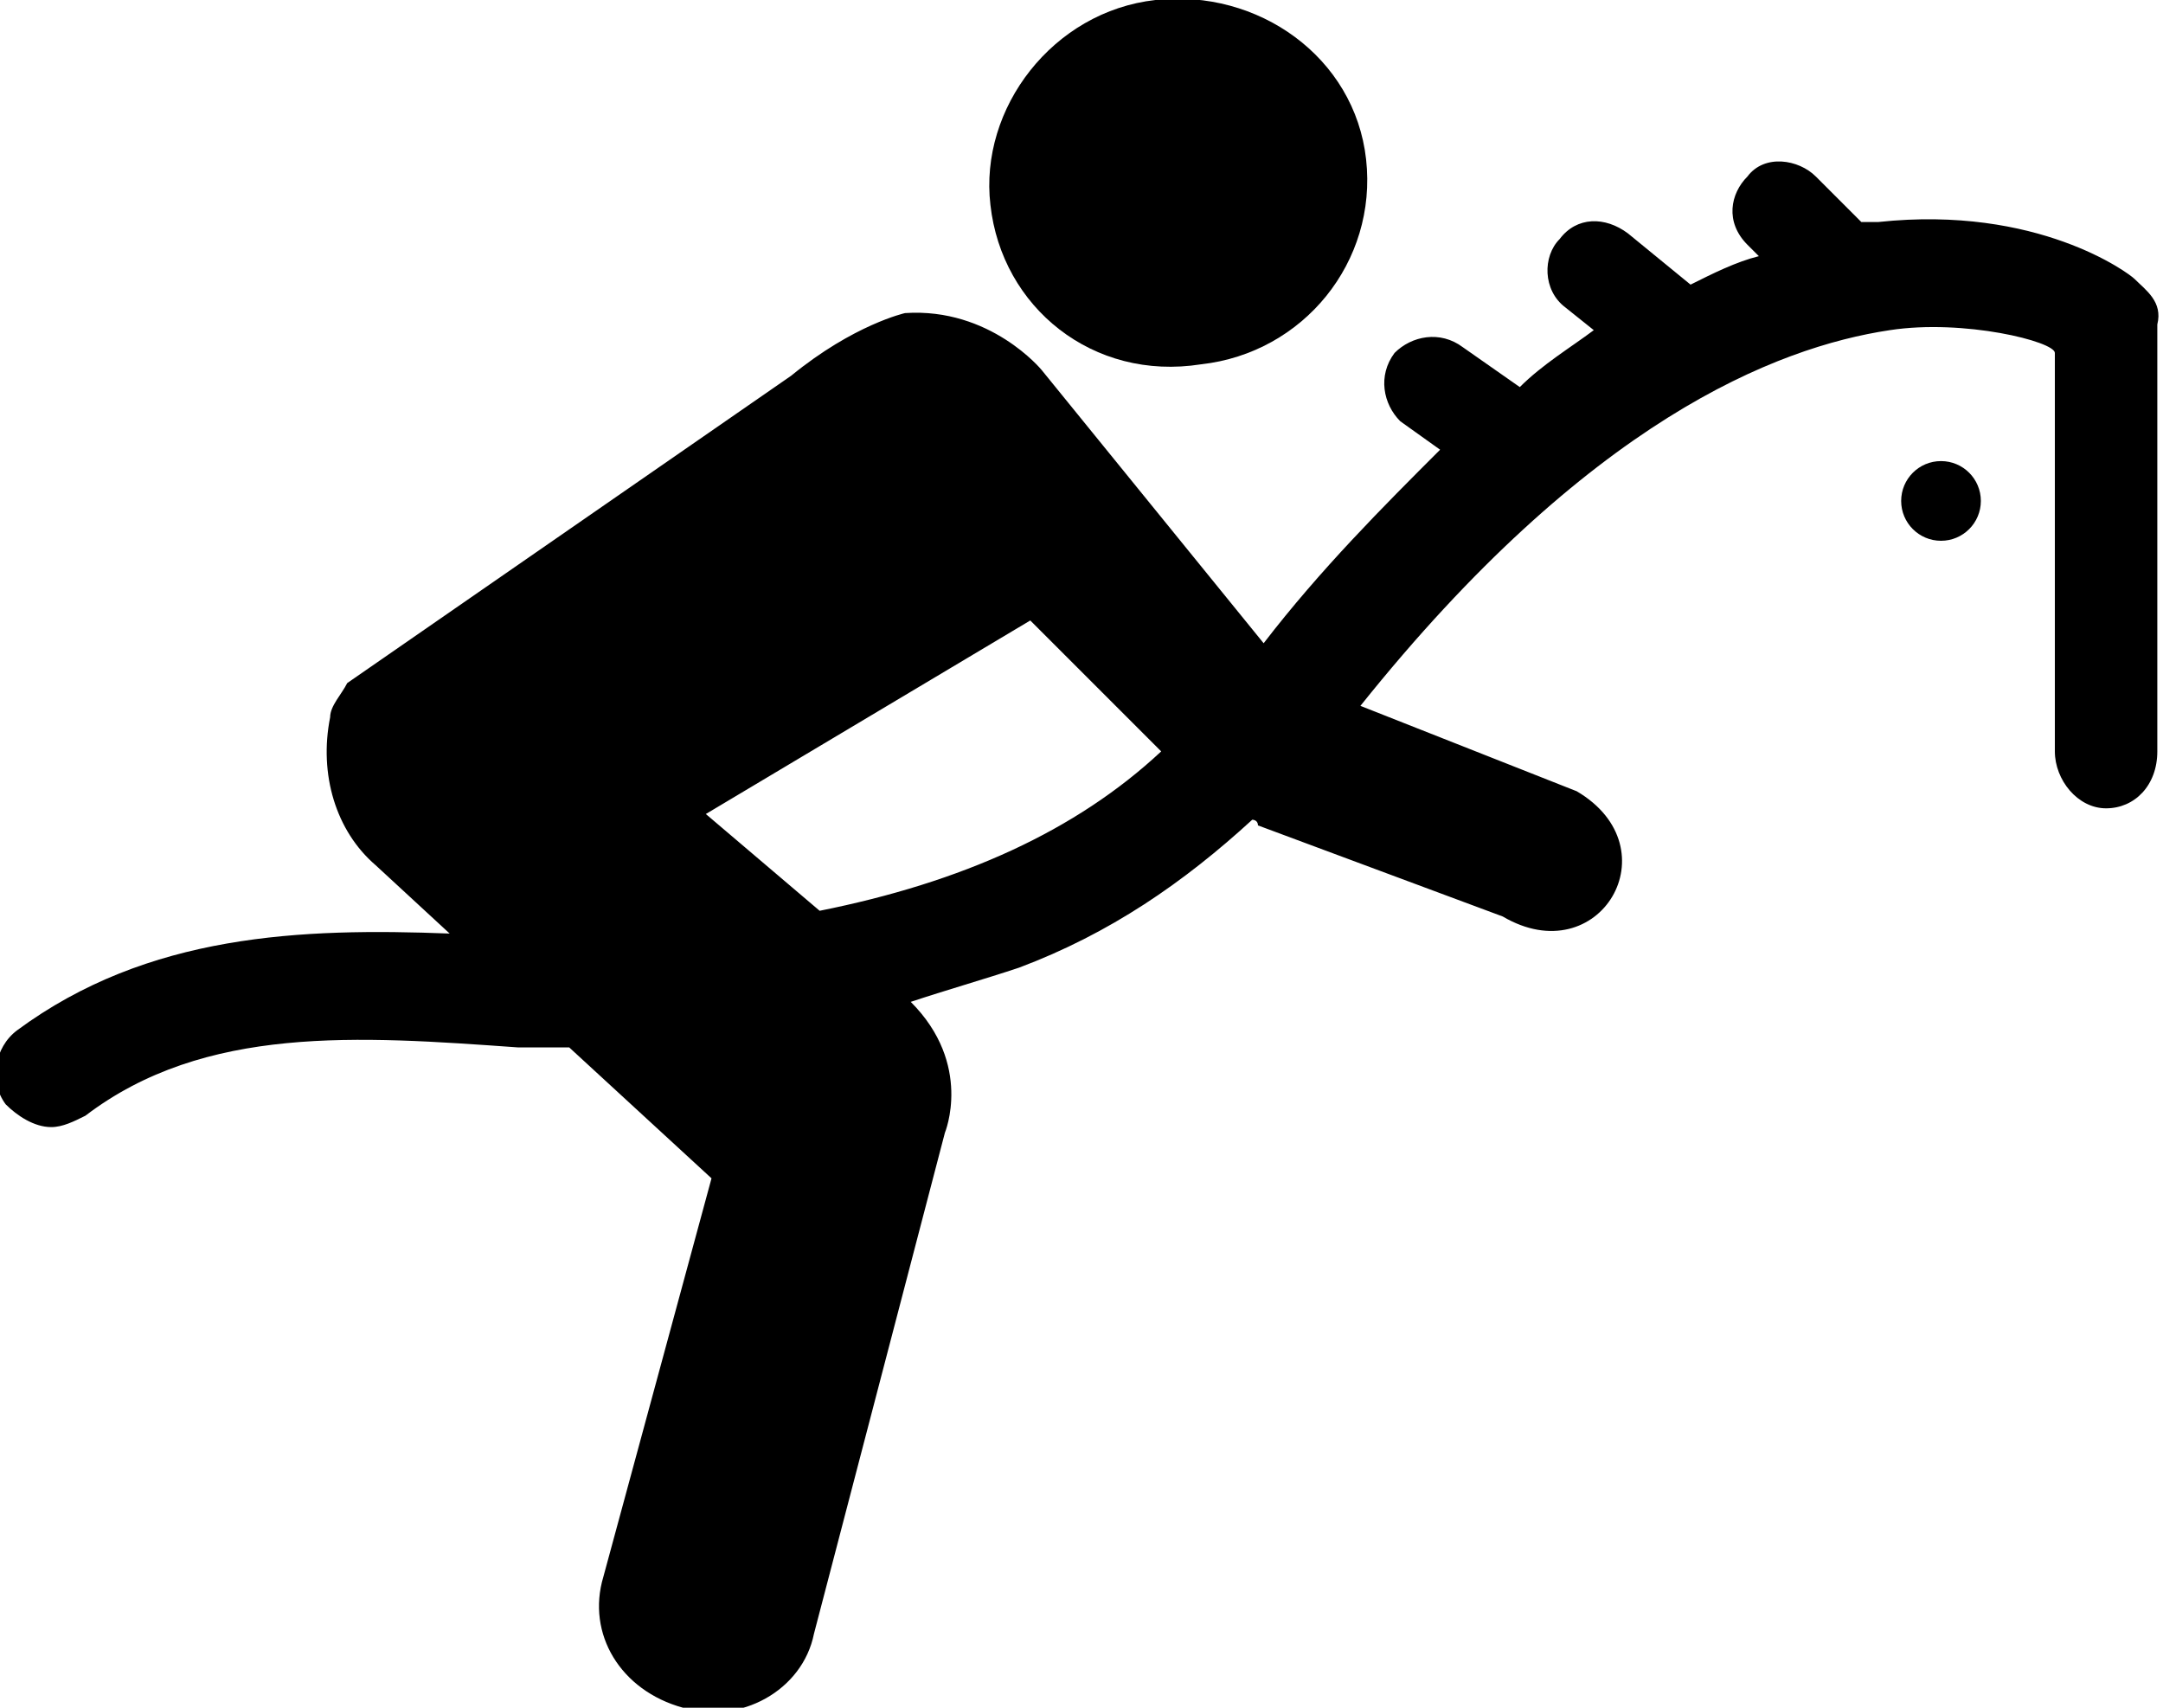 <?xml version="1.0" encoding="utf-8"?>
<!-- Generator: Adobe Illustrator 18.0.0, SVG Export Plug-In . SVG Version: 6.00 Build 0)  -->
<!DOCTYPE svg PUBLIC "-//W3C//DTD SVG 1.1//EN" "http://www.w3.org/Graphics/SVG/1.1/DTD/svg11.dtd">
<svg version="1.1" id="equestre" xmlns="http://www.w3.org/2000/svg" xmlns:xlink="http://www.w3.org/1999/xlink" x="0px" y="0px"
	 width="38px" height="30px" viewBox="10.9 9.9 38 30" enable-background="new 10.9 9.9 38 30" xml:space="preserve">
<g class="base">
	<path d="M48.4,14.8c-0.1-0.1-1.7-1.3-4.5-1c-0.1,0-0.2,0-0.3,0L42.8,13c-0.3-0.3-0.9-0.4-1.2,0
		c-0.3,0.3-0.4,0.8,0,1.2l0.2,0.2c-0.4,0.1-0.8,0.3-1.2,0.5L39.5,14c-0.4-0.3-0.9-0.3-1.2,0.1C38,14.4,38,15,38.4,15.3l0.5,0.4
		c-0.4,0.3-0.9,0.6-1.3,1L36.6,16c-0.4-0.3-0.9-0.2-1.2,0.1c-0.3,0.4-0.2,0.9,0.1,1.2l0.7,0.5c-1,1-2.1,2.1-3.1,3.4l-3.9-4.8
		c0,0-0.9-1.1-2.4-1c0,0-0.9,0.2-2,1.1L17,21.9c-0.1,0.2-0.3,0.4-0.3,0.6c-0.2,1,0.1,2,0.8,2.6l1.3,1.2c-2.6-0.1-5.3,0-7.6,1.7
		c-0.4,0.3-0.5,0.9-0.2,1.3c0.2,0.2,0.5,0.4,0.8,0.4c0.2,0,0.4-0.1,0.6-0.2c2.1-1.6,4.8-1.4,7.6-1.2l0.1,0c0,0,0.1,0,0.1,0
		c0.2,0,0.4,0,0.7,0l2.5,2.3l-1.9,7c-0.3,1,0.3,2,1.4,2.3c1,0.3,2.1-0.3,2.3-1.3l2.3-8.8c0,0,0.5-1.2-0.6-2.3
		c0.6-0.2,1.3-0.4,1.9-0.6c1.6-0.6,2.9-1.5,4.1-2.6c0,0,0.1,0,0.1,0.1v0l4.3,1.6c1.7,1,3-1.2,1.3-2.2l-3.8-1.5c4-5,7.3-6.3,9.3-6.6
		c1.3-0.2,2.9,0.2,2.9,0.4v7c0,0.5,0.4,1,0.9,1s0.9-0.4,0.9-1v-7.5C48.9,15.2,48.6,15,48.4,14.8z M25.3,25.9l-2-1.7l5.7-3.4l2.3,2.3
		C29.8,24.5,27.8,25.4,25.3,25.9z"/>
	<ellipse cx="45" cy="18.7" rx="0.7" ry="0.7"/>
	<path d="M32,16.3c1.8-0.2,3.1-1.8,2.9-3.6c-0.2-1.8-1.9-3-3.7-2.8c-1.8,0.2-3.1,1.9-2.9,3.6
		C28.5,15.3,30.1,16.6,32,16.3z"/>
</g>
</svg>
